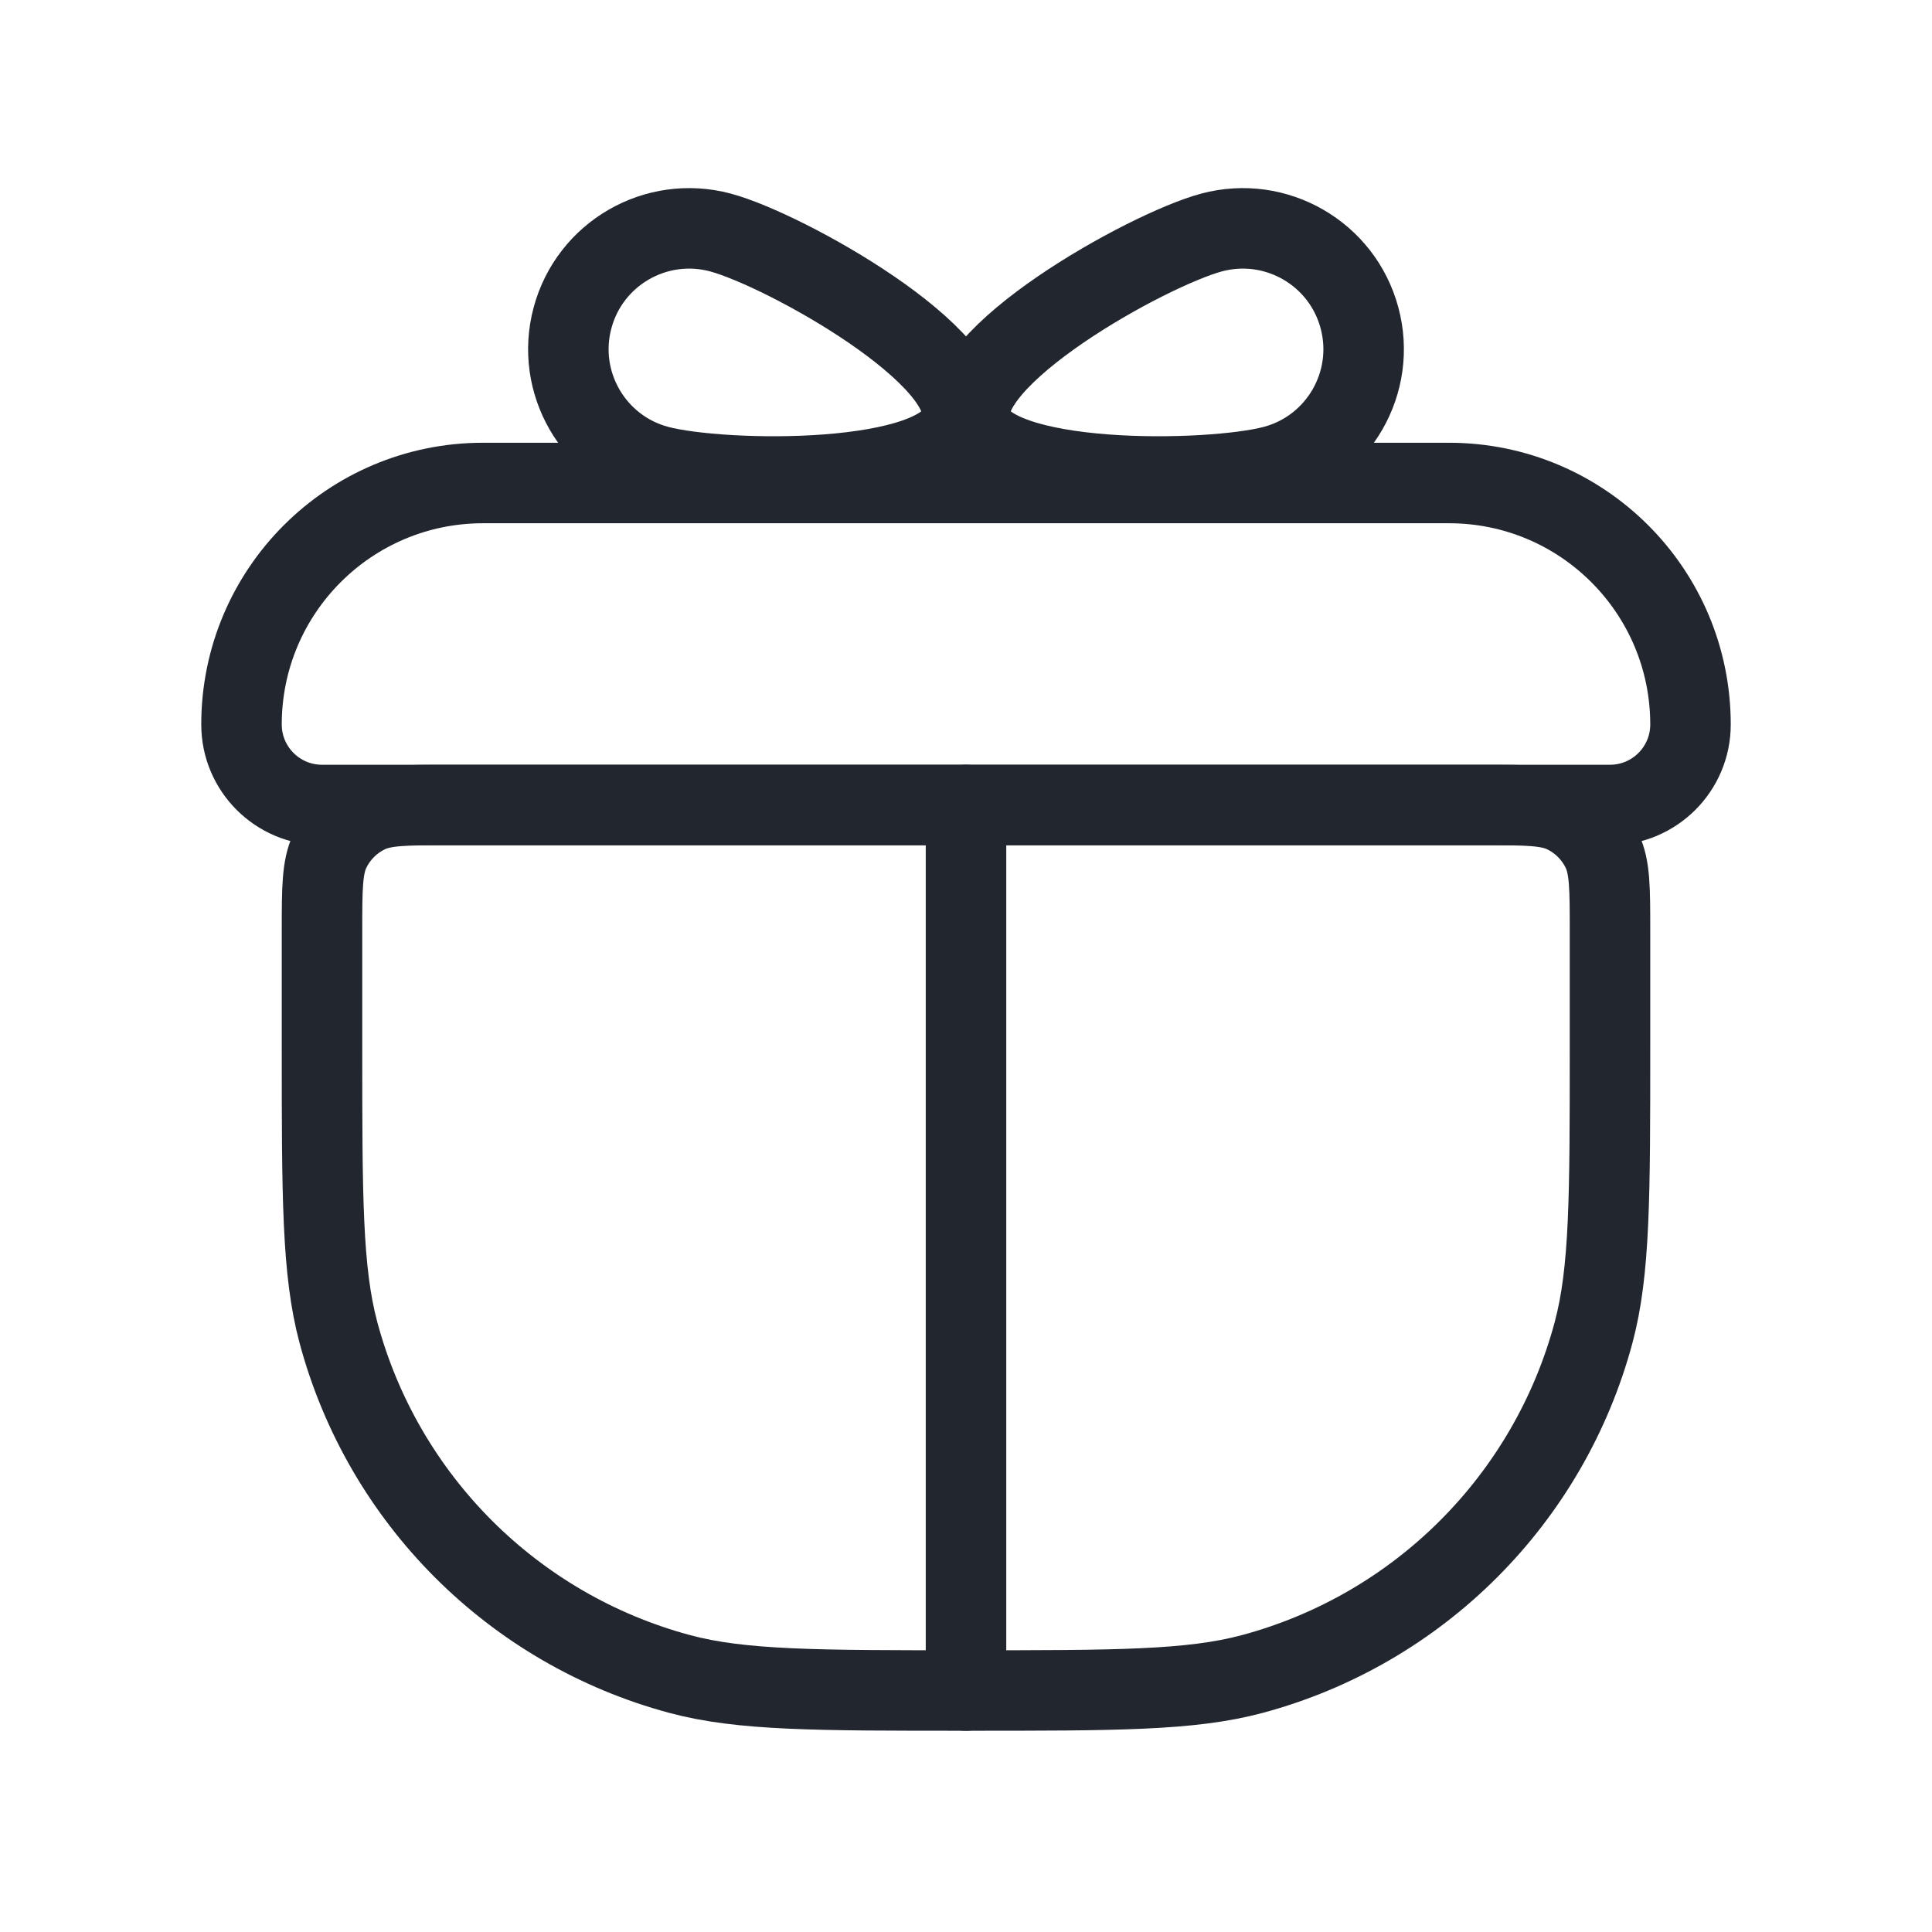<svg width="24" height="24" viewBox="0 0 24 24" fill="none" xmlns="http://www.w3.org/2000/svg">
<path d="M4 11.571C4 11.038 4 10.772 4.099 10.566C4.197 10.362 4.362 10.197 4.566 10.099C4.772 10 5.038 10 5.571 10H18.429C18.962 10 19.228 10 19.434 10.099C19.638 10.197 19.803 10.362 19.901 10.566C20 10.772 20 11.038 20 11.571V13C20 14.86 20 15.79 19.796 16.553C19.241 18.623 17.623 20.241 15.553 20.796C14.79 21 13.86 21 12 21V21C10.14 21 9.21 21 8.447 20.796C6.377 20.241 4.759 18.623 4.204 16.553C4 15.79 4 14.86 4 13V11.571Z" stroke="#22272F"/>
<path d="M12 10V21" stroke="#22272F" stroke-linecap="round"/>
<path d="M11.941 5.243C11.727 6.043 8.973 6 8.172 5.786C7.372 5.572 6.897 4.749 7.112 3.949C7.326 3.149 8.149 2.674 8.949 2.888C9.749 3.103 12.156 4.443 11.941 5.243Z" stroke="#22272F"/>
<path d="M12.059 5.243C12.273 6.043 15.027 6 15.828 5.786C16.628 5.572 17.103 4.749 16.888 3.949C16.674 3.149 15.851 2.674 15.051 2.888C14.251 3.103 11.844 4.443 12.059 5.243Z" stroke="#22272F"/>
<path d="M3 9C3 7.343 4.343 6 6 6H18C19.657 6 21 7.343 21 9V9C21 9.552 20.552 10 20 10H4C3.448 10 3 9.552 3 9V9Z" stroke="#22272F"/>
</svg>
